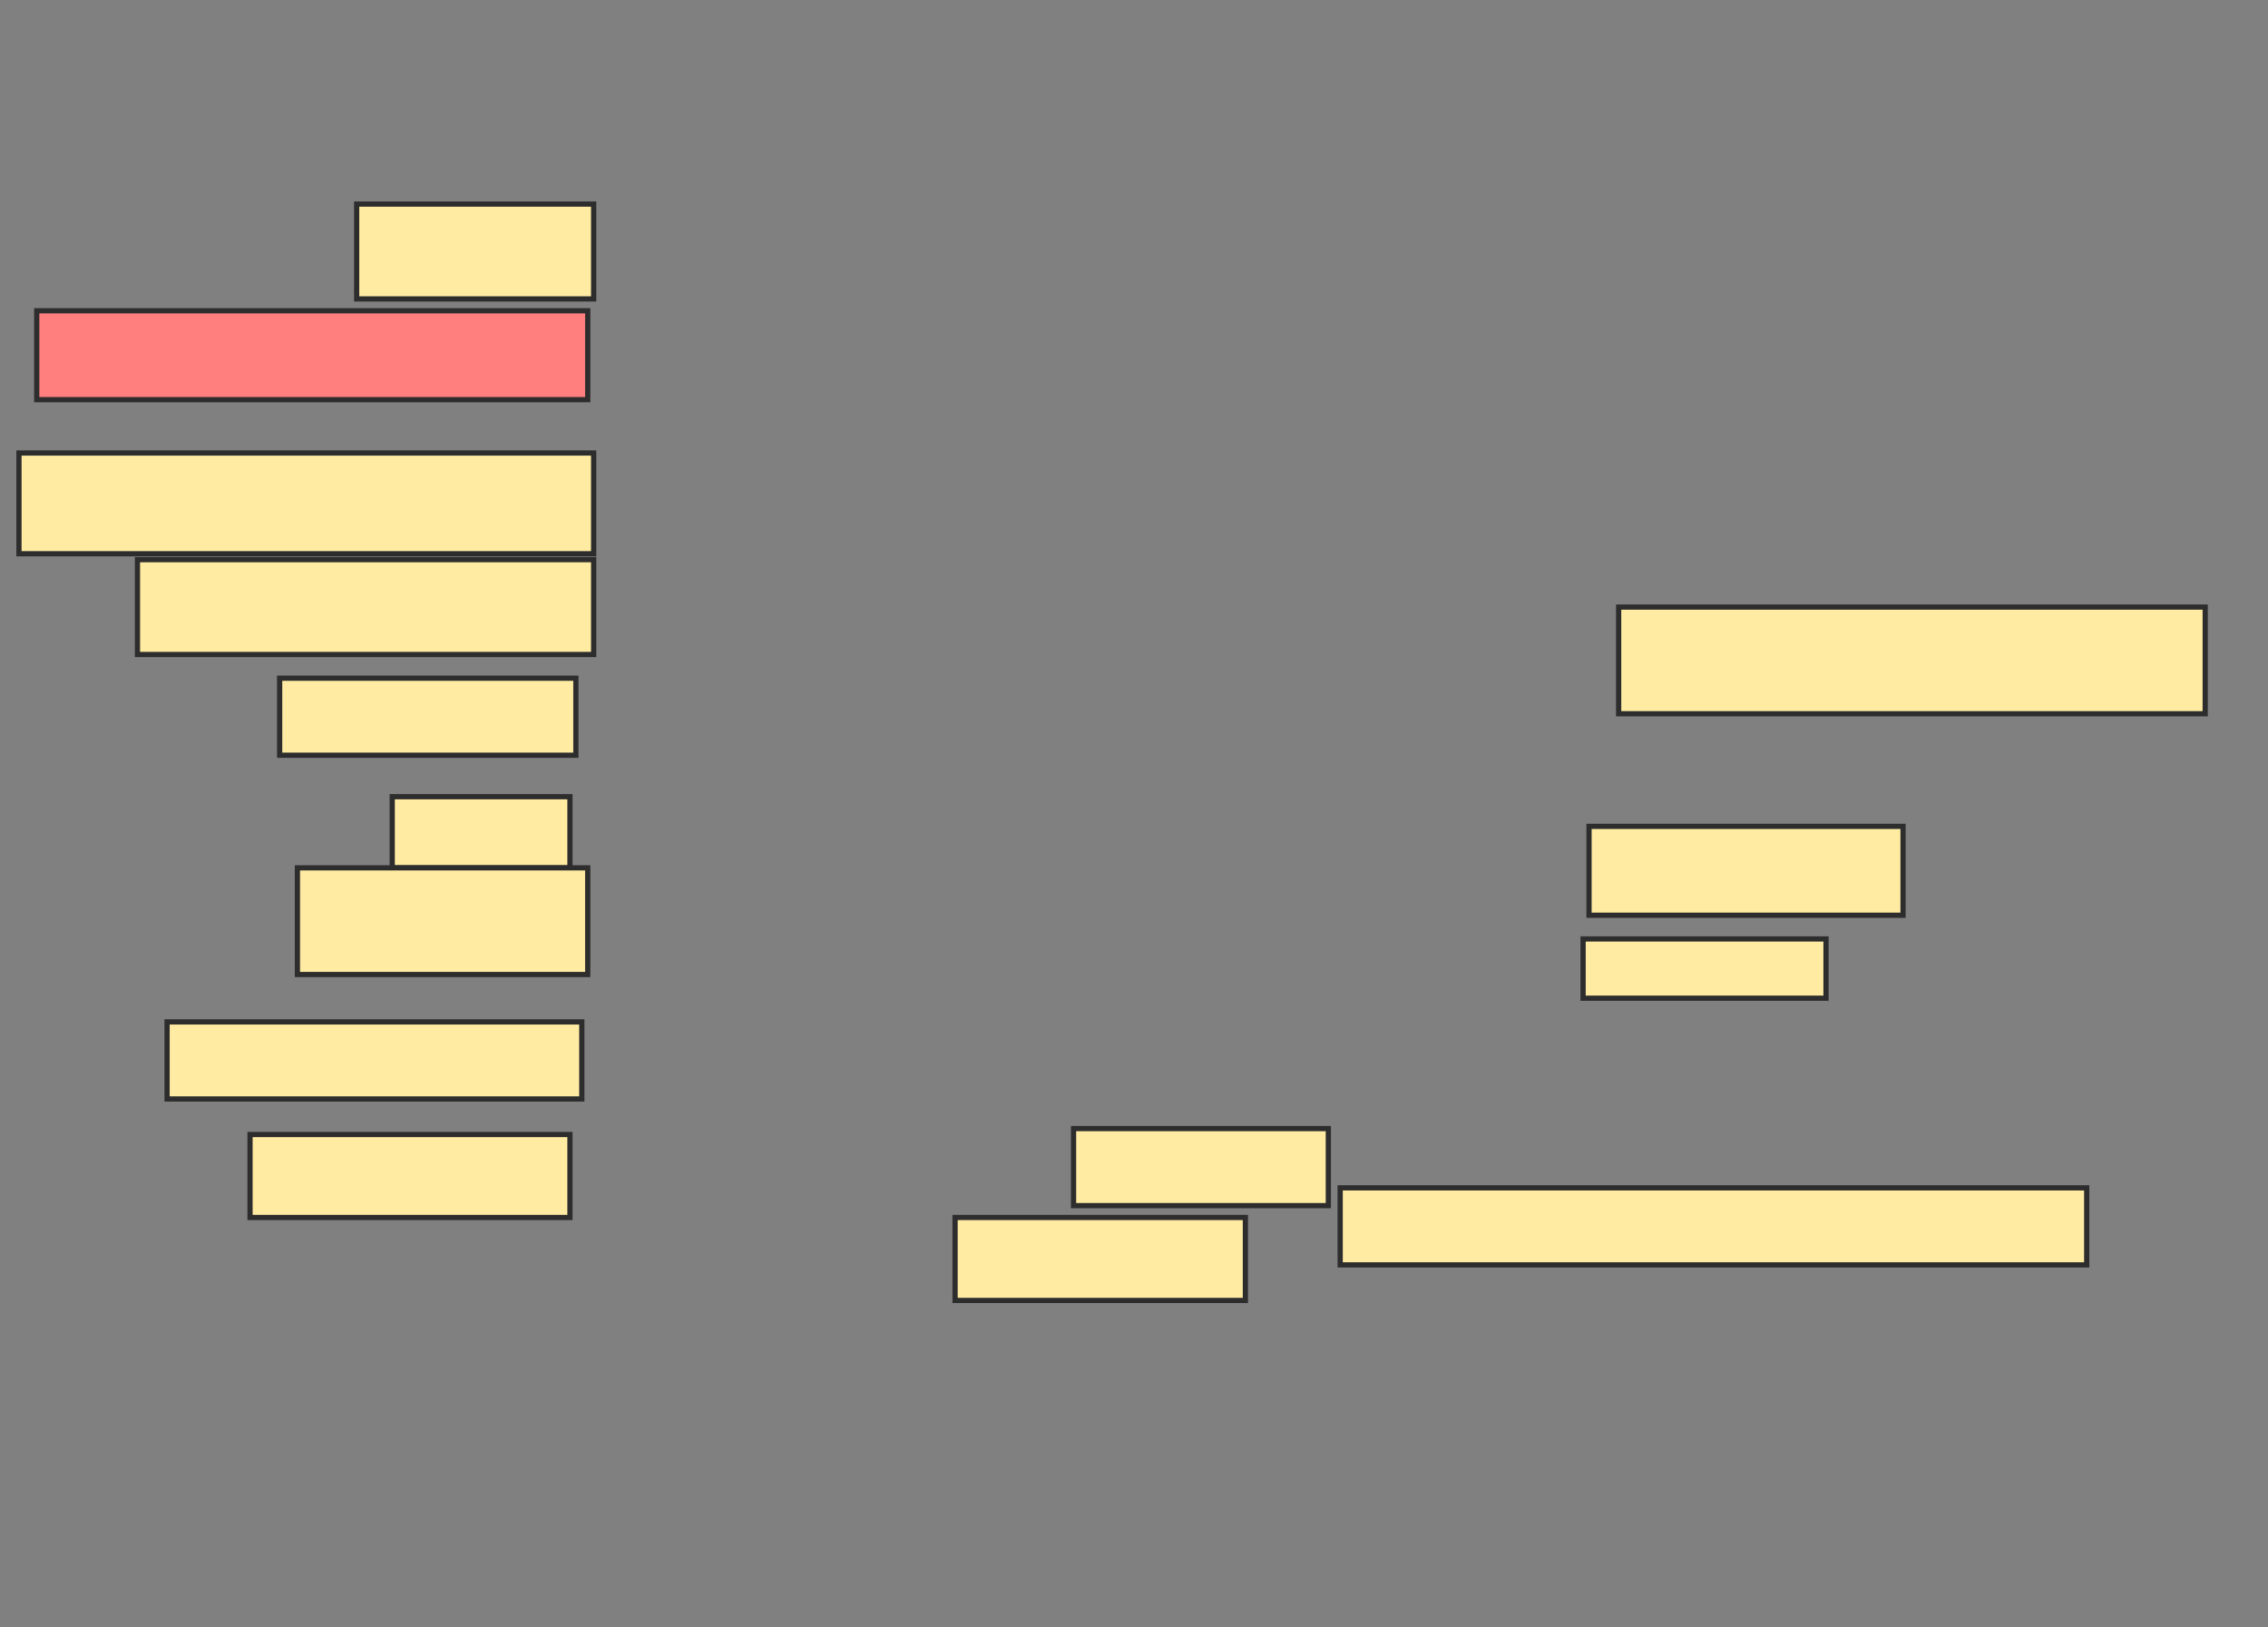 <svg height="312" width="435" xmlns="http://www.w3.org/2000/svg">
 <rect width="100%" height="100%" fill="#808080" stroke="none"/>
 <!-- Created with Image Occlusion Enhanced -->
 <g>
  <title>Labels</title>
 </g>
 <g>
  <title>Masks</title>
  <rect fill="#FFEBA2" height="18.182" id="eb7fb8702273472c885393146744c05d-ao-1" stroke="#2D2D2D" width="45.455" x="68.409" y="39.136"/>
  <rect class="qshape" fill="#FF7E7E" height="17.045" id="eb7fb8702273472c885393146744c05d-ao-2" stroke="#2D2D2D" width="105.682" x="7.045" y="59.591"/>
  <rect fill="#FFEBA2" height="19.318" id="eb7fb8702273472c885393146744c05d-ao-3" stroke="#2D2D2D" width="110.227" x="3.636" y="86.864"/>
  <rect fill="#FFEBA2" height="18.182" id="eb7fb8702273472c885393146744c05d-ao-4" stroke="#2D2D2D" width="87.5" x="26.364" y="107.318"/>
  <rect fill="#FFEBA2" height="20.455" id="eb7fb8702273472c885393146744c05d-ao-5" stroke="#2D2D2D" width="112.5" x="310.455" y="116.409"/>
  <rect fill="#FFEBA2" height="14.773" id="eb7fb8702273472c885393146744c05d-ao-6" stroke="#2D2D2D" width="56.818" x="53.636" y="130.045"/>
  <rect fill="#FFEBA2" height="13.636" id="eb7fb8702273472c885393146744c05d-ao-7" stroke="#2D2D2D" width="34.091" x="75.227" y="152.773"/>
  <rect fill="#FFEBA2" height="20.455" id="eb7fb8702273472c885393146744c05d-ao-8" stroke="#2D2D2D" width="55.682" x="57.045" y="166.409"/>
  <rect fill="#FFEBA2" height="14.773" id="eb7fb8702273472c885393146744c05d-ao-9" stroke="#2D2D2D" width="79.545" x="32.045" y="195.955"/>
  
  <rect fill="#FFEBA2" height="15.909" id="eb7fb8702273472c885393146744c05d-ao-10" stroke="#2D2D2D" width="61.364" x="47.955" y="217.545"/>
  <rect fill="#FFEBA2" height="15.909" id="eb7fb8702273472c885393146744c05d-ao-11" stroke="#2D2D2D" width="55.682" x="183.182" y="233.455"/>
  <rect fill="#FFEBA2" height="14.773" id="eb7fb8702273472c885393146744c05d-ao-12" stroke="#2D2D2D" width="143.182" x="257.045" y="227.773"/>
  <rect fill="#FFEBA2" height="14.773" id="eb7fb8702273472c885393146744c05d-ao-13" stroke="#2D2D2D" width="48.864" x="205.909" y="216.409"/>
  <rect fill="#FFEBA2" height="11.364" id="eb7fb8702273472c885393146744c05d-ao-14" stroke="#2D2D2D" width="46.591" x="303.636" y="180.045"/>
  <rect fill="#FFEBA2" height="17.045" id="eb7fb8702273472c885393146744c05d-ao-15" stroke="#2D2D2D" width="60.227" x="304.773" y="158.455"/>
 </g>
</svg>